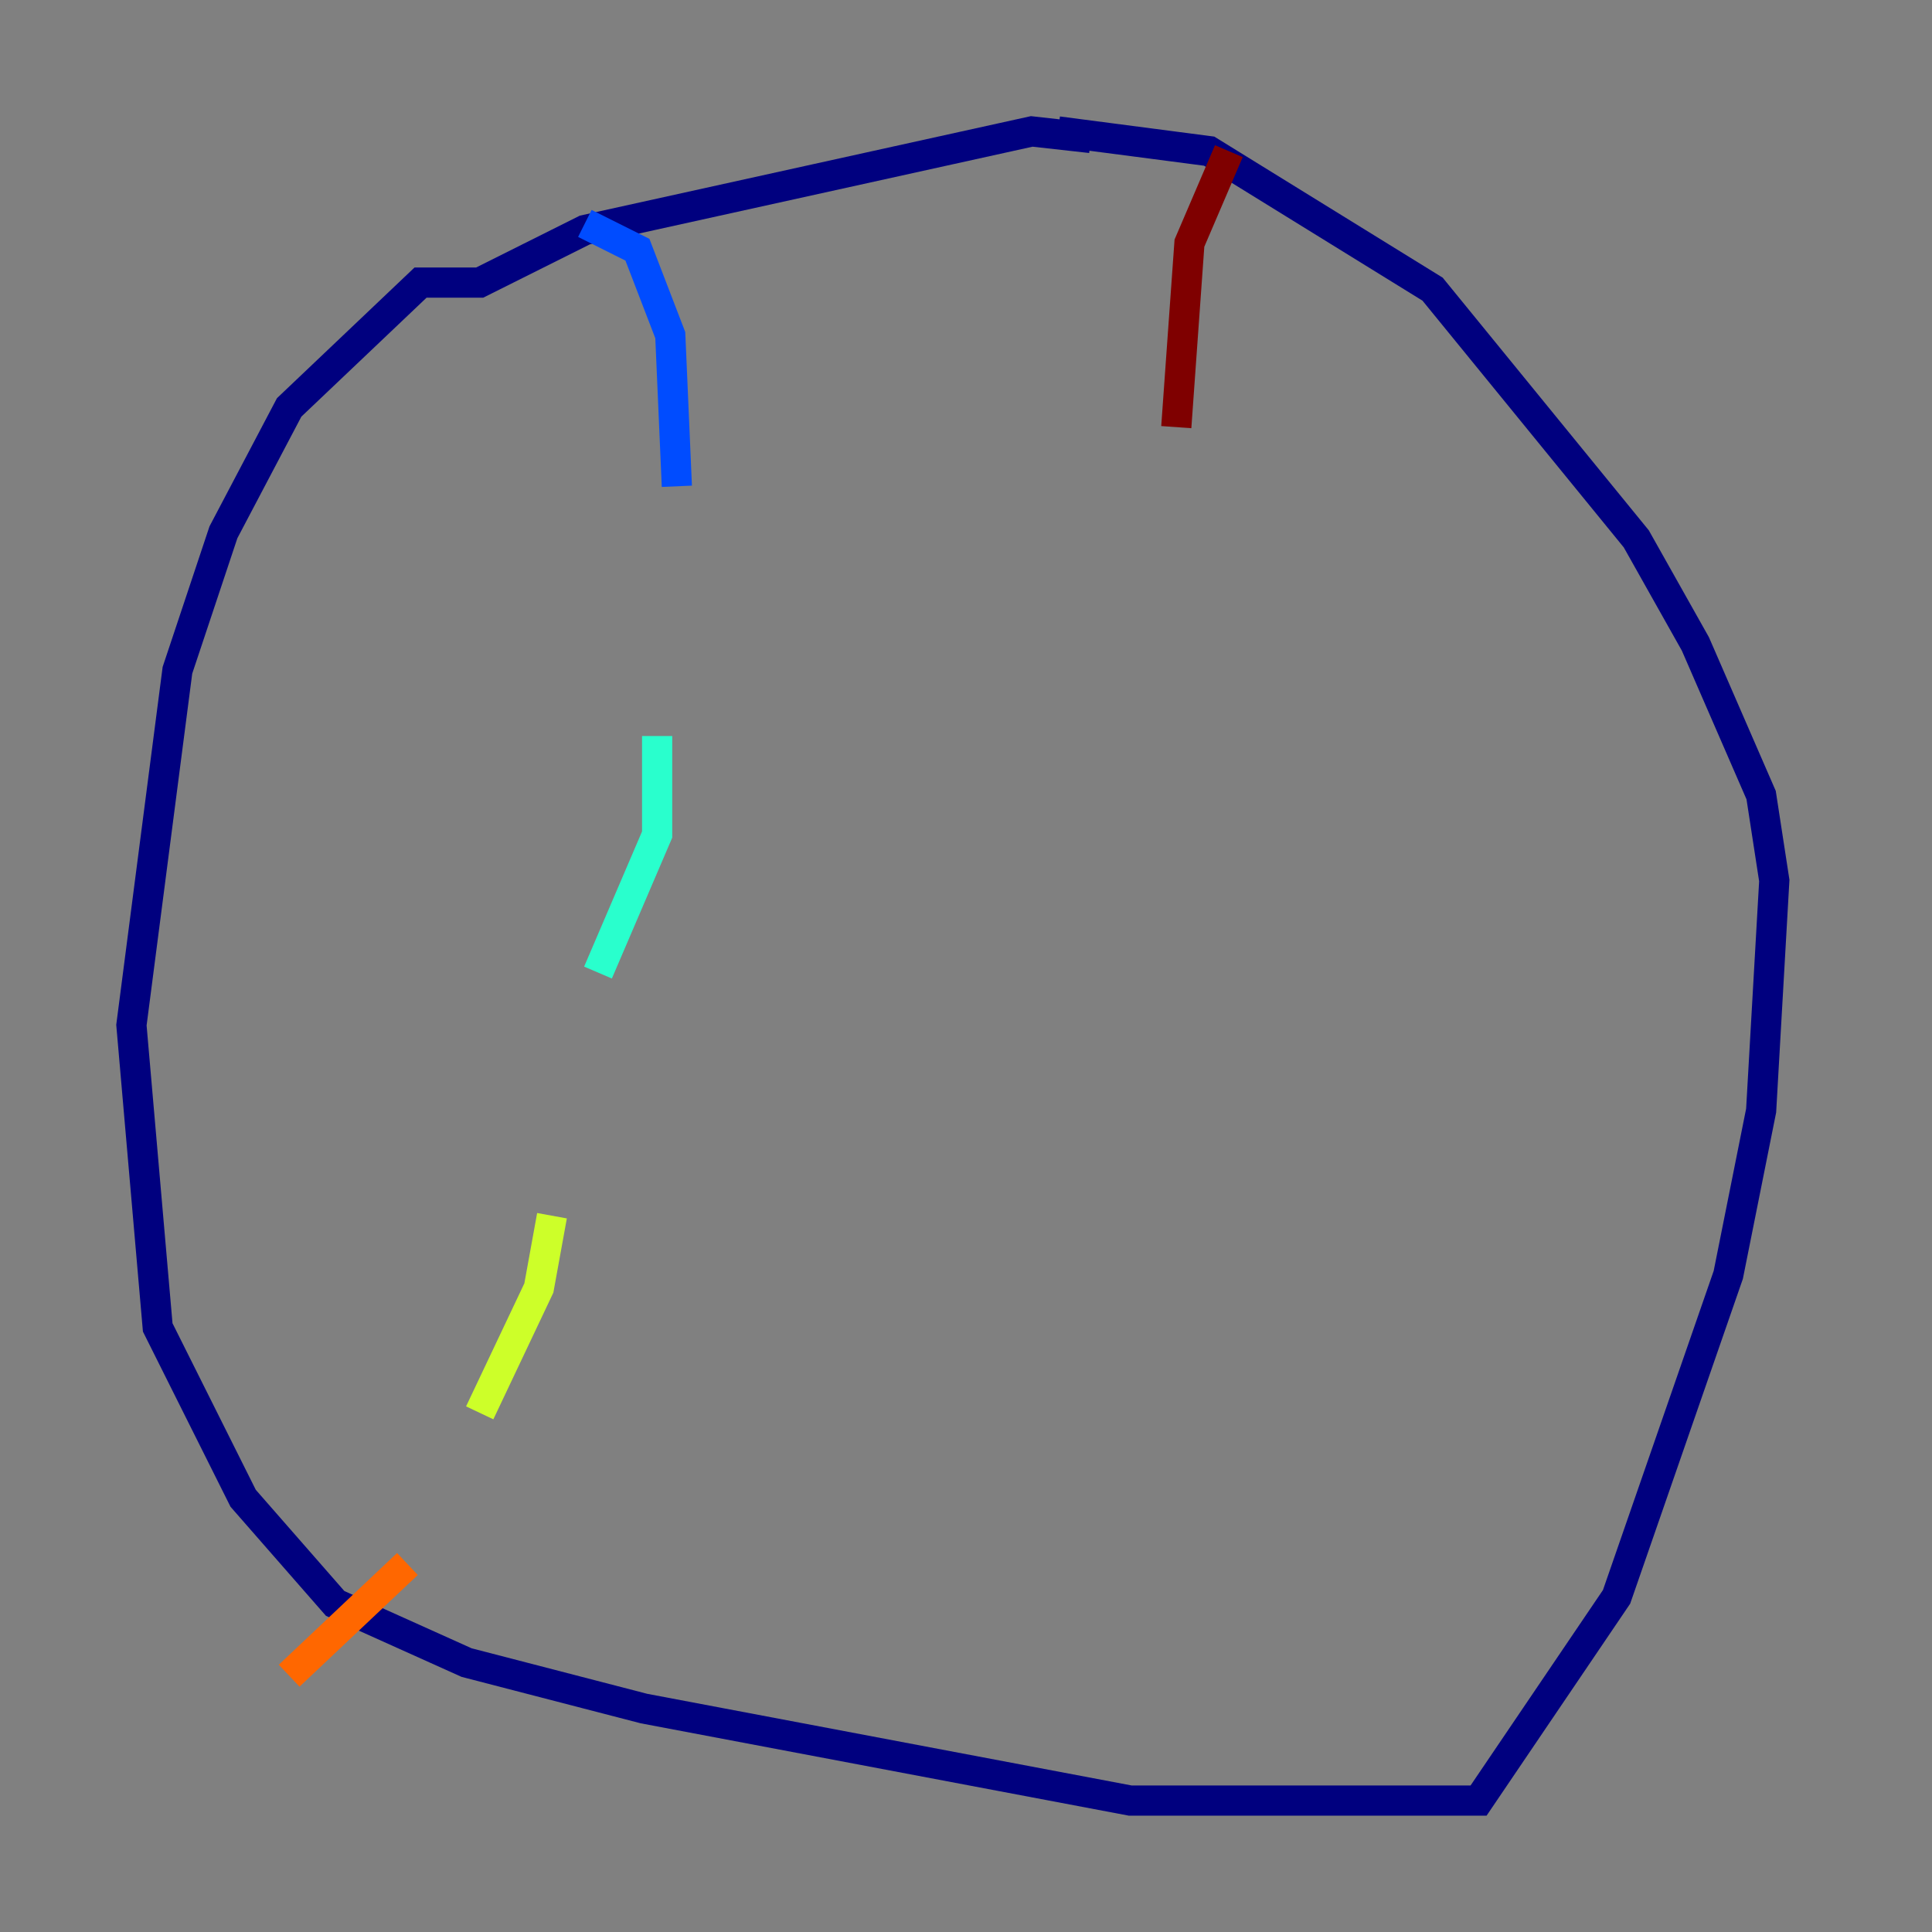 <?xml version="1.0" encoding="utf-8" ?>
<svg baseProfile="tiny" height="128" version="1.2" viewBox="0,0,128,128" width="128" xmlns="http://www.w3.org/2000/svg" xmlns:ev="http://www.w3.org/2001/xml-events" xmlns:xlink="http://www.w3.org/1999/xlink"><rect x="0" y="0" width="128" height="128" fill="#808080" stroke="none"/><defs /><polyline fill="none" points="72.272,9.143 68.354,8.707 38.748,15.238 31.782,18.721 27.864,18.721 19.157,26.993 14.803,35.265 11.755,44.408 8.707,67.918 10.449,87.946 16.109,99.265 22.204,106.231 30.912,110.15 42.667,113.197 74.884,119.293 97.959,119.293 107.102,105.796 114.503,84.463 116.68,73.578 117.551,58.34 116.68,52.68 112.326,42.667 108.408,35.701 94.912,19.157 80.109,10.014 70.095,8.707" stroke="#00007f" stroke-width="2" /><polyline fill="none" points="38.748,14.803 42.231,16.544 44.408,22.204 44.843,32.218" stroke="#004cff" stroke-width="2" /><polyline fill="none" points="43.537,48.762 43.537,55.292 39.619,64.435" stroke="#29ffcd" stroke-width="2" /><polyline fill="none" points="36.571,80.544 35.701,85.333 31.782,93.605" stroke="#cdff29" stroke-width="2" /><polyline fill="none" points="26.993,103.619 19.157,111.02" stroke="#ff6700" stroke-width="2" /><polyline fill="none" points="81.415,10.014 78.803,16.109 77.932,28.299" stroke="#7f0000" stroke-width="2" /></svg>